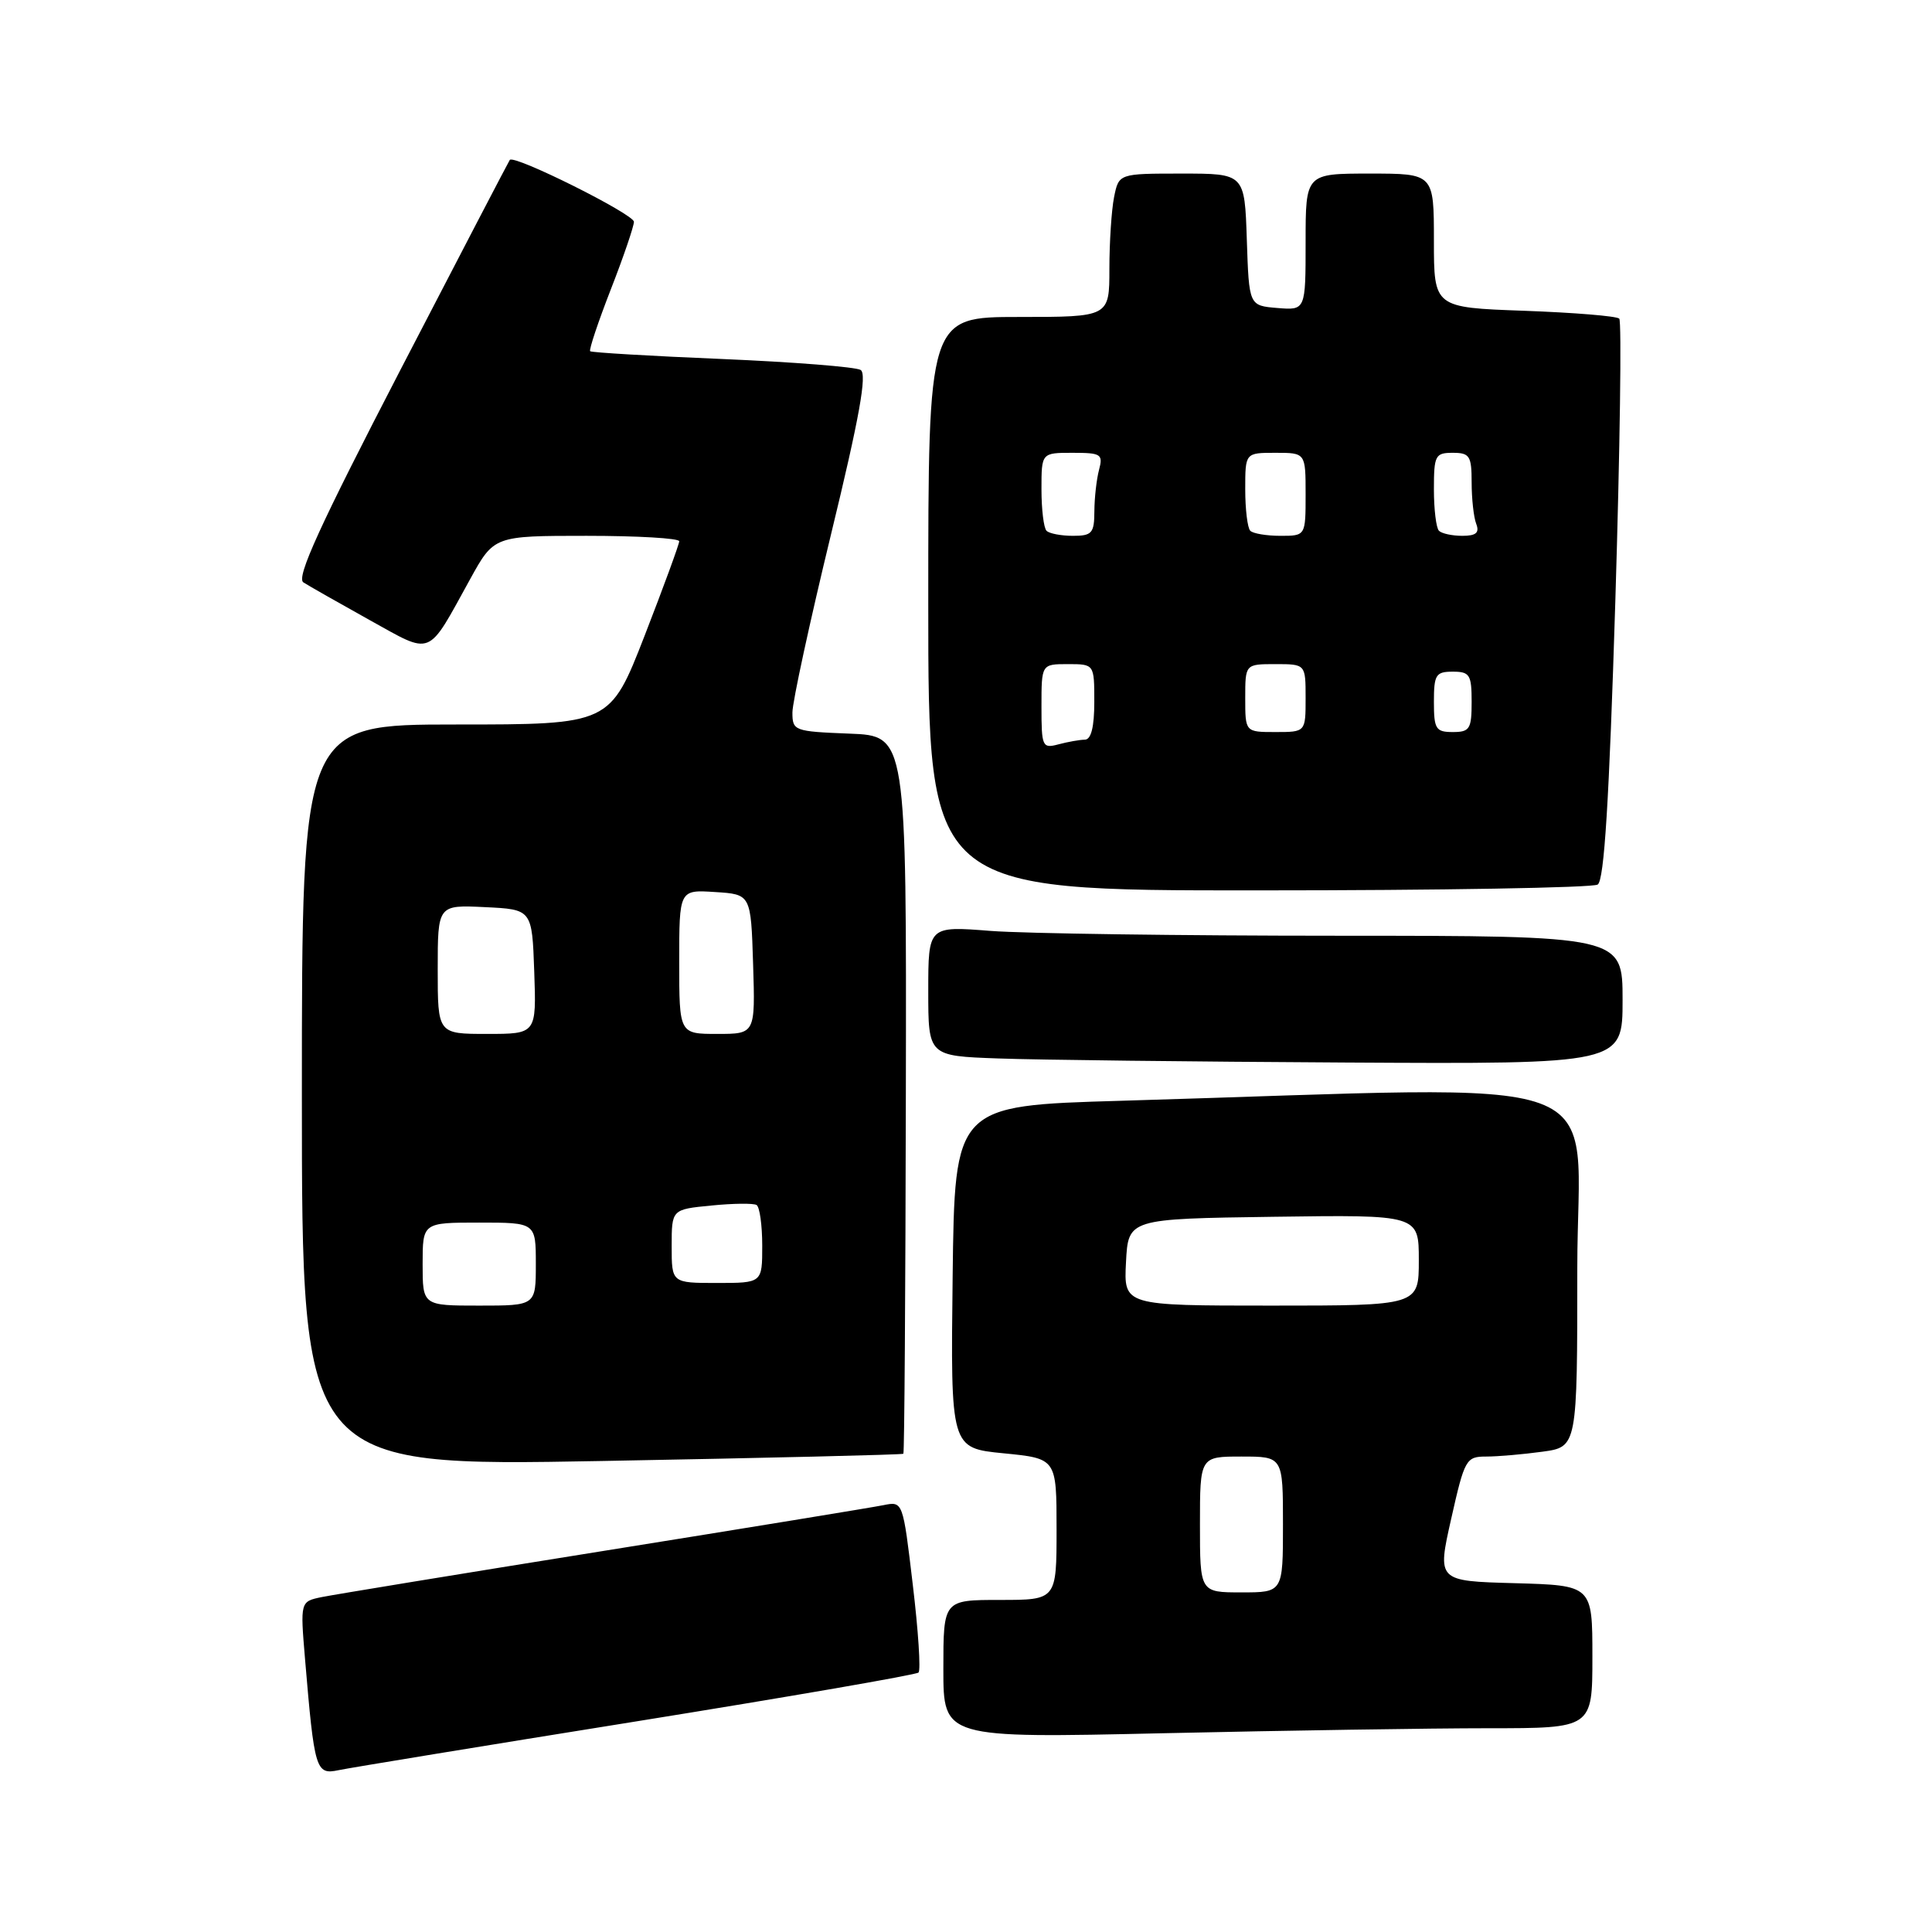 <?xml version="1.0" encoding="UTF-8" standalone="no"?>
<!DOCTYPE svg PUBLIC "-//W3C//DTD SVG 1.1//EN" "http://www.w3.org/Graphics/SVG/1.1/DTD/svg11.dtd" >
<svg xmlns="http://www.w3.org/2000/svg" xmlns:xlink="http://www.w3.org/1999/xlink" version="1.1" viewBox="0 0 256 256">
 <g >
 <path fill="currentColor"
d=" M 84.33 228.09 C 104.59 224.83 121.41 221.92 121.71 221.62 C 122.02 221.31 121.68 216.08 120.95 209.99 C 119.64 198.92 119.64 198.92 117.07 199.44 C 115.66 199.73 98.97 202.46 80.00 205.50 C 61.02 208.54 44.21 211.30 42.64 211.62 C 39.78 212.21 39.78 212.21 40.42 219.85 C 41.66 234.56 41.84 235.19 44.85 234.56 C 46.31 234.25 64.07 231.34 84.33 228.09 Z  M 197.25 229.00 C 211.00 229.00 211.00 229.00 211.00 219.53 C 211.00 210.07 211.00 210.07 200.72 209.78 C 190.43 209.50 190.43 209.50 192.29 201.25 C 194.07 193.34 194.26 193.00 196.94 193.00 C 198.47 193.00 201.81 192.71 204.36 192.36 C 209.00 191.73 209.00 191.73 209.00 167.97 C 209.00 141.37 215.91 143.89 148.50 145.86 C 126.50 146.50 126.50 146.50 126.23 169.19 C 125.96 191.88 125.96 191.88 132.98 192.57 C 140.00 193.26 140.00 193.26 140.00 202.63 C 140.00 212.00 140.00 212.00 132.50 212.00 C 125.00 212.00 125.00 212.00 125.00 221.16 C 125.00 230.32 125.00 230.32 154.25 229.66 C 170.34 229.30 189.69 229.00 197.25 229.00 Z  M 119.70 192.63 C 119.84 192.50 119.98 171.04 120.03 144.94 C 120.12 97.50 120.12 97.50 112.56 97.21 C 105.23 96.92 105.00 96.84 105.00 94.40 C 105.00 93.02 107.30 82.41 110.11 70.82 C 113.89 55.27 114.91 49.57 114.04 49.02 C 113.38 48.62 105.13 47.97 95.69 47.57 C 86.25 47.18 78.38 46.71 78.20 46.54 C 78.02 46.36 79.25 42.68 80.93 38.36 C 82.62 34.04 83.99 30.00 84.00 29.39 C 84.00 28.38 68.12 20.45 67.55 21.19 C 67.42 21.36 60.92 33.84 53.11 48.91 C 42.38 69.63 39.22 76.53 40.20 77.17 C 40.92 77.63 44.84 79.86 48.92 82.13 C 57.43 86.84 56.52 87.21 62.29 76.75 C 65.46 71.00 65.46 71.00 77.73 71.00 C 84.48 71.00 90.00 71.32 90.00 71.72 C 90.00 72.11 87.94 77.73 85.42 84.22 C 80.83 96.00 80.83 96.00 60.42 96.00 C 40.00 96.00 40.00 96.00 40.00 145.15 C 40.00 194.31 40.00 194.31 79.73 193.59 C 101.58 193.19 119.57 192.76 119.70 192.63 Z  M 215.00 132.50 C 215.00 124.00 215.00 124.00 177.25 123.99 C 156.49 123.99 135.79 123.70 131.25 123.35 C 123.00 122.70 123.00 122.70 123.00 131.31 C 123.00 139.92 123.00 139.92 132.25 140.25 C 137.34 140.44 158.04 140.68 178.25 140.79 C 215.00 141.00 215.00 141.00 215.00 132.50 Z  M 211.70 117.21 C 212.57 116.66 213.22 106.12 214.04 79.64 C 214.66 59.40 214.89 42.56 214.56 42.22 C 214.22 41.88 208.55 41.42 201.97 41.18 C 190.00 40.75 190.00 40.75 190.00 31.88 C 190.00 23.00 190.00 23.00 181.50 23.00 C 173.00 23.00 173.00 23.00 173.00 32.06 C 173.00 41.12 173.00 41.12 169.25 40.81 C 165.50 40.50 165.50 40.50 165.21 31.75 C 164.92 23.00 164.92 23.00 156.59 23.00 C 148.25 23.00 148.25 23.00 147.62 26.12 C 147.28 27.84 147.00 32.12 147.00 35.62 C 147.00 42.00 147.00 42.00 135.00 42.00 C 123.00 42.00 123.00 42.00 123.00 80.00 C 123.00 118.00 123.00 118.00 166.75 117.98 C 190.81 117.98 211.04 117.63 211.70 117.21 Z  M 159.00 202.00 C 159.00 193.00 159.00 193.00 164.50 193.00 C 170.00 193.00 170.00 193.00 170.00 202.00 C 170.00 211.00 170.00 211.00 164.50 211.00 C 159.00 211.00 159.00 211.00 159.00 202.00 Z  M 149.20 167.25 C 149.50 161.50 149.50 161.50 168.75 161.23 C 188.00 160.96 188.00 160.96 188.00 166.98 C 188.00 173.00 188.00 173.00 168.45 173.00 C 148.90 173.00 148.90 173.00 149.20 167.25 Z  M 56.00 167.50 C 56.00 162.00 56.00 162.00 63.50 162.00 C 71.00 162.00 71.00 162.00 71.00 167.50 C 71.00 173.00 71.00 173.00 63.50 173.00 C 56.00 173.00 56.00 173.00 56.00 167.50 Z  M 89.00 165.13 C 89.00 160.25 89.00 160.25 94.25 159.74 C 97.14 159.45 99.84 159.42 100.25 159.67 C 100.66 159.92 101.00 162.34 101.00 165.06 C 101.00 170.00 101.00 170.00 95.00 170.00 C 89.00 170.00 89.00 170.00 89.00 165.13 Z  M 58.00 128.45 C 58.00 119.90 58.00 119.90 64.25 120.20 C 70.50 120.50 70.50 120.50 70.79 128.75 C 71.08 137.00 71.08 137.00 64.54 137.00 C 58.00 137.00 58.00 137.00 58.00 128.45 Z  M 90.00 127.45 C 90.00 117.89 90.00 117.89 94.75 118.20 C 99.50 118.50 99.50 118.50 99.79 127.75 C 100.08 137.00 100.08 137.00 95.04 137.00 C 90.00 137.00 90.00 137.00 90.00 127.45 Z  M 138.00 93.62 C 138.00 88.00 138.00 88.00 141.50 88.00 C 145.00 88.00 145.00 88.00 145.00 93.00 C 145.00 96.33 144.58 98.00 143.75 98.01 C 143.06 98.02 141.49 98.30 140.25 98.63 C 138.11 99.20 138.00 98.95 138.00 93.62 Z  M 165.00 92.50 C 165.00 88.00 165.00 88.00 169.00 88.00 C 173.00 88.00 173.00 88.00 173.00 92.50 C 173.00 97.00 173.00 97.00 169.00 97.00 C 165.00 97.00 165.00 97.00 165.00 92.50 Z  M 190.00 93.00 C 190.00 89.40 190.25 89.00 192.50 89.00 C 194.75 89.00 195.00 89.40 195.00 93.00 C 195.00 96.60 194.75 97.00 192.50 97.00 C 190.25 97.00 190.00 96.60 190.00 93.00 Z  M 138.67 70.33 C 138.30 69.97 138.00 67.49 138.00 64.83 C 138.00 60.00 138.00 60.00 142.12 60.00 C 145.90 60.00 146.18 60.18 145.63 62.25 C 145.30 63.49 145.02 65.96 145.01 67.75 C 145.00 70.65 144.69 71.00 142.17 71.00 C 140.61 71.00 139.03 70.70 138.67 70.33 Z  M 165.67 70.33 C 165.30 69.97 165.00 67.49 165.00 64.83 C 165.00 60.00 165.00 60.00 169.00 60.00 C 173.00 60.00 173.00 60.00 173.00 65.50 C 173.00 71.00 173.00 71.00 169.67 71.00 C 167.83 71.00 166.03 70.70 165.67 70.33 Z  M 190.67 70.33 C 190.30 69.97 190.00 67.49 190.00 64.83 C 190.00 60.34 190.18 60.00 192.50 60.00 C 194.74 60.00 195.00 60.41 195.00 63.92 C 195.00 66.07 195.27 68.55 195.61 69.42 C 196.06 70.59 195.59 71.00 193.77 71.00 C 192.43 71.00 191.03 70.70 190.67 70.33 Z "/>
</g>
</svg>